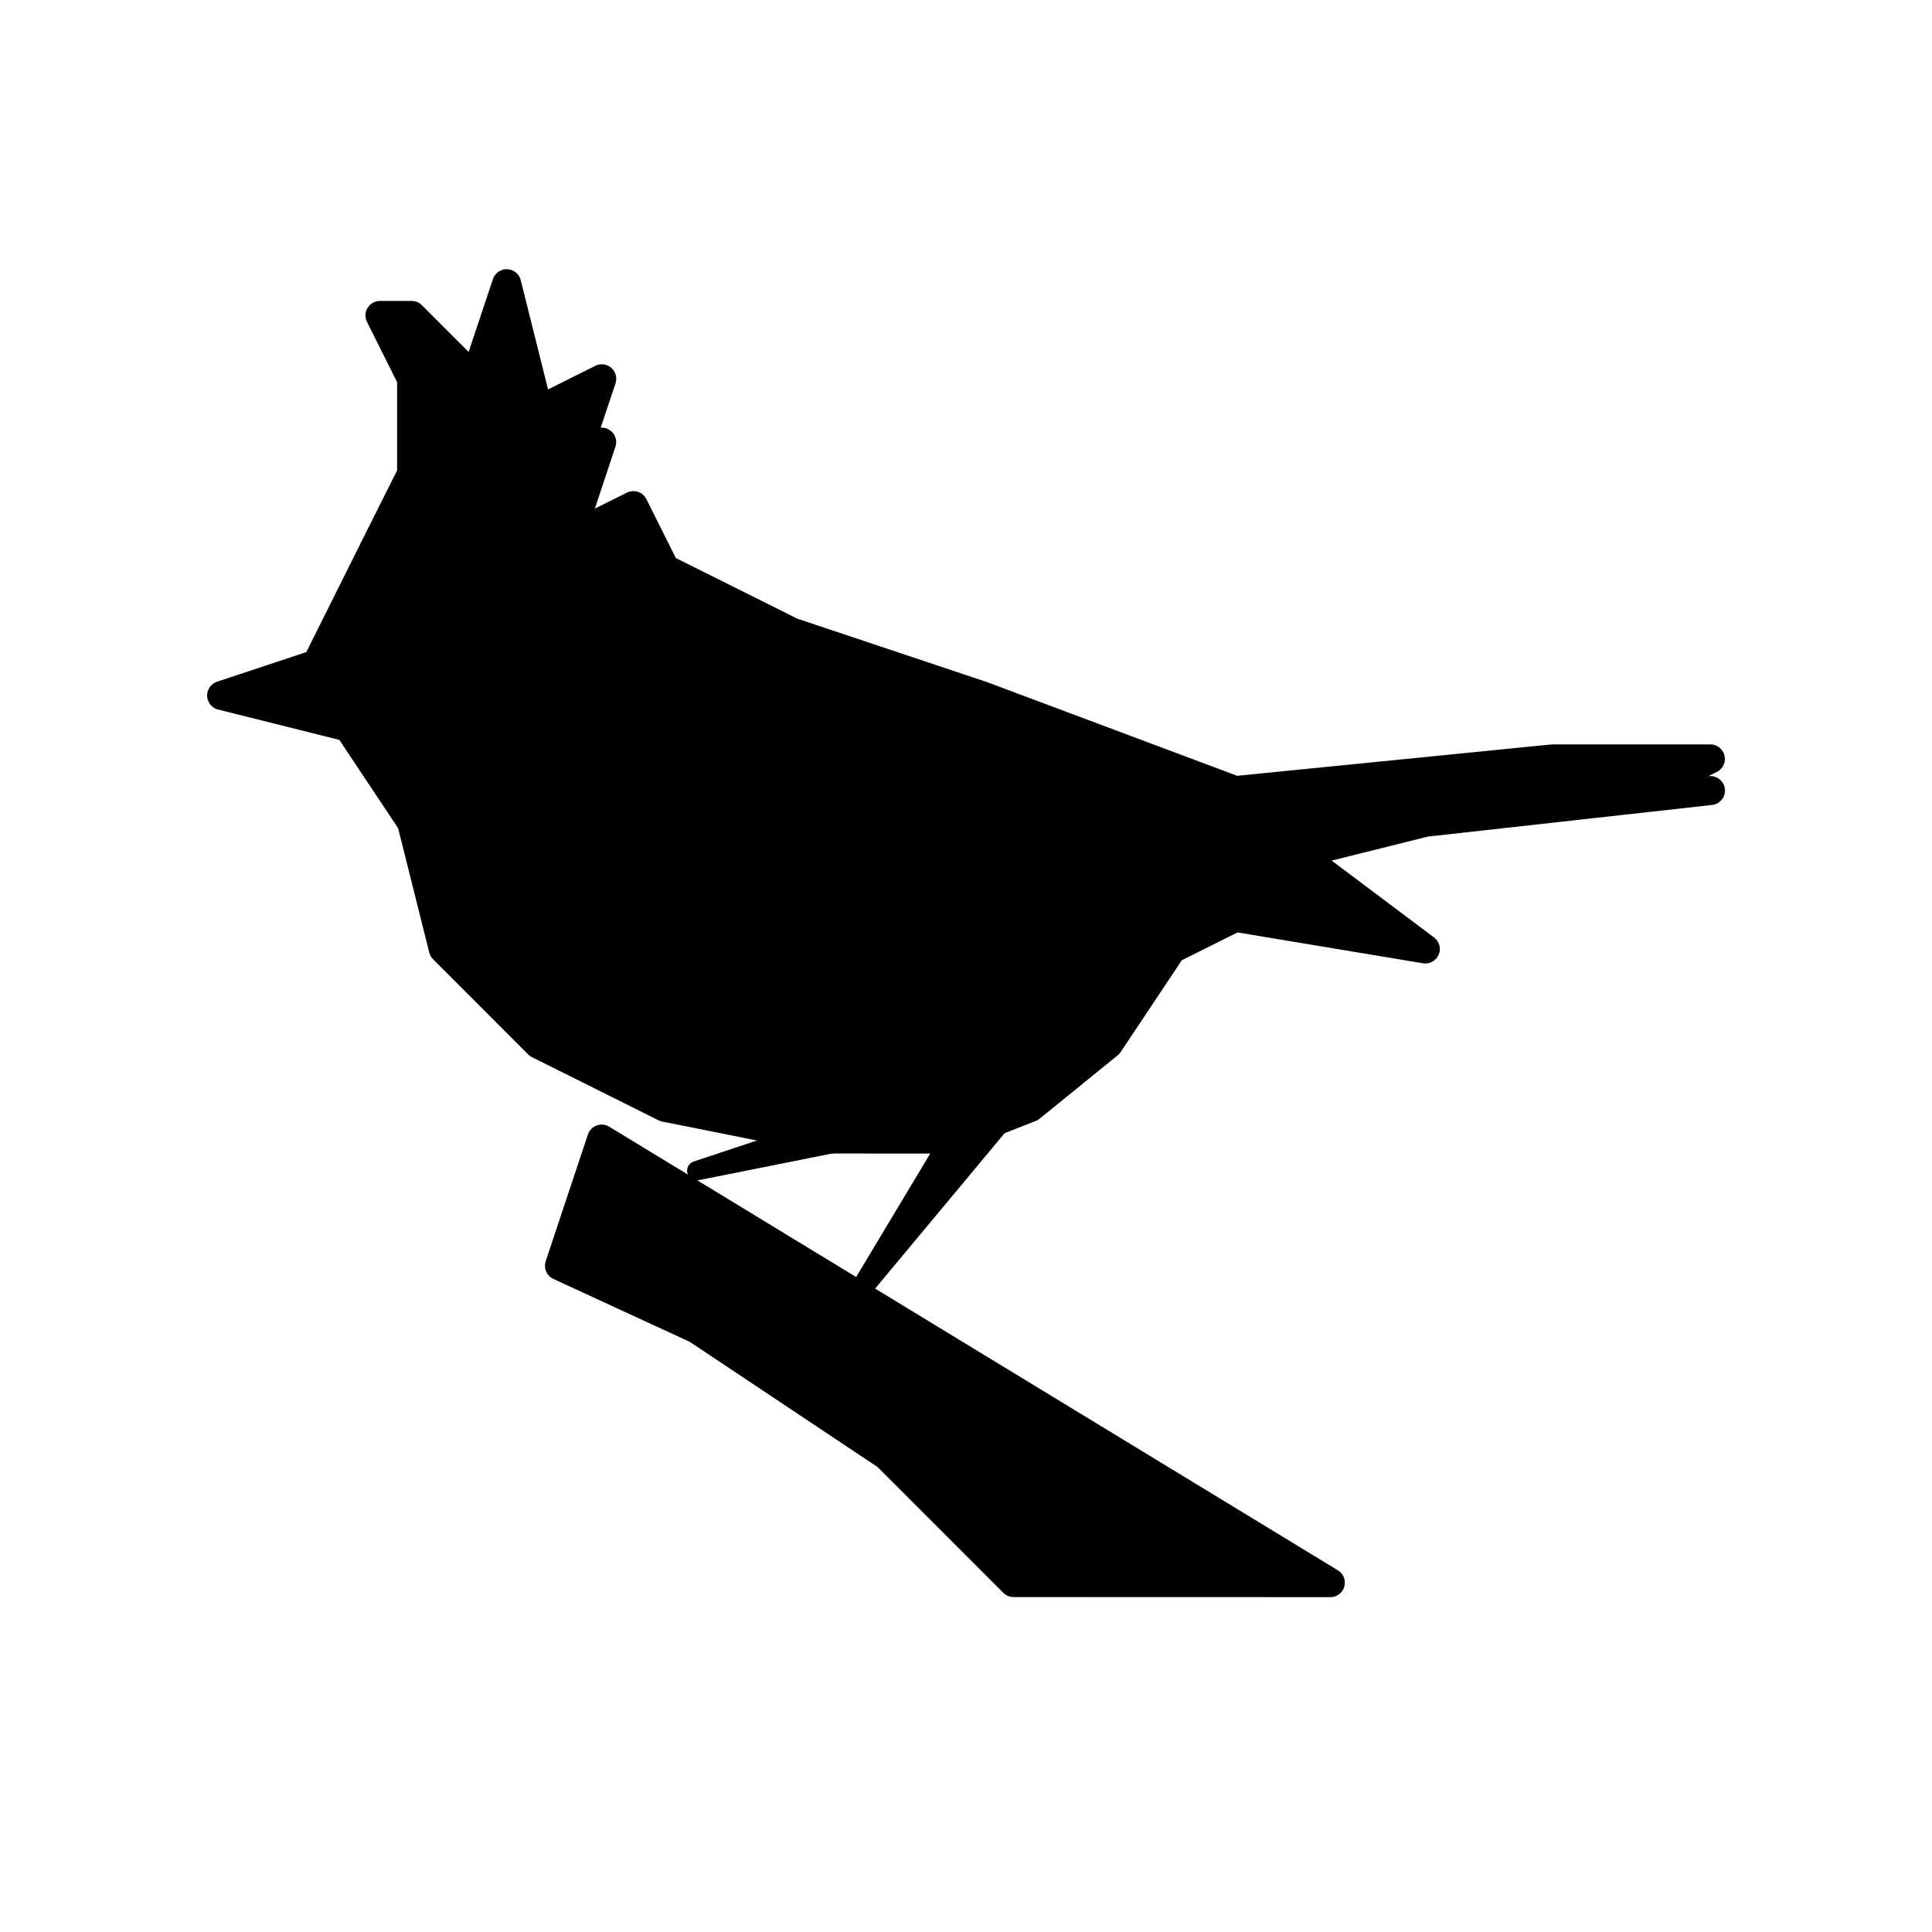 <svg id="vector" xmlns="http://www.w3.org/2000/svg" width="212" height="212" viewBox="0 0 21193 21193"><defs><clipPath id="clip_path_0"><path d="M0,0h21193v21193h-21193z"/></clipPath></defs><g id="g_0"><path fill="#7B5607" d="M6137,13885L6600,12495 14593,17361 11118,17360 9728,15969 7644,14580 6137,13885Z" stroke-linejoin="round" stroke-width="28.222" stroke="#00000000" fill-rule="evenodd" clip-path="url(#clip_path_0)"/><path fill="#00000000" d="M6137,13885L6600,12495 14593,17361 11118,17360 9728,15969 7644,14580 6137,13885Z" stroke-linejoin="round" stroke-width="318" stroke="#000000" fill-rule="evenodd"/><path fill="#F9AA33" d="M3821,7977L2431,7629 3473,7283 4167,5892 4515,5198 4515,4155 4168,3460 4515,3460 5210,4155 5558,3112 5906,4503 6601,4155 6252,5197 6600,4850 6254,5892 6948,5546 7295,6240 8686,6934 10771,7631 13550,8672 17026,8325 18762,8325 18068,8673 18763,8672 15636,9020 14245,9367 15635,10410 13551,10063 12855,10410 12160,11453 11304,12148 10422,12495 9033,12494 7295,12147 5906,11454 4863,10410 4515,9020 3821,7977Z" stroke-linejoin="round" stroke-width="28.222" stroke="#00000000" fill-rule="evenodd"/><path fill="#00000000" d="M3821,7977L2431,7629 3473,7283 4167,5892 4515,5198 4515,4155 4168,3460 4515,3460 5210,4155 5558,3112 5906,4503 6601,4155 6252,5197 6600,4850 6254,5892 6948,5546 7295,6240 8686,6934 10771,7631 13550,8672 17026,8325 18762,8325 18068,8673 18763,8672 15636,9020 14245,9367 15635,10410 13551,10063 12855,10410 12160,11453 11304,12148 10422,12495 9033,12494 7295,12147 5906,11454 4863,10410 4515,9020 3821,7977Z" stroke-linejoin="round" stroke-width="318" stroke="#000000" fill-rule="evenodd"/><path fill="#00000000" d="M13550,10063L10770,9715 8685,10062 7643,9368 6949,8673 10770,7629" stroke-linejoin="round" stroke-width="318" stroke="#000000" fill-rule="evenodd"/><path fill="#00000000" d="M4713,7154C4723,7192 4720,7233 4703,7273 4686,7312 4656,7350 4616,7381 4577,7412 4528,7436 4477,7450 4425,7464 4371,7468 4321,7462 4271,7455 4227,7439 4192,7413 4157,7388 4133,7354 4123,7317 4113,7279 4116,7238 4133,7198 4150,7159 4180,7121 4220,7090 4260,7059 4308,7035 4360,7021 4411,7007 4465,7002 4515,7009 4565,7016 4610,7032 4644,7058 4679,7083 4703,7117 4713,7154Z" stroke-linejoin="round" stroke-width="318" stroke="#000000" fill-rule="evenodd"/><path fill="#00000000" d="M4863,9715L6254,8672 7295,7630 7643,6588 7295,6240" stroke-linejoin="round" stroke-width="318" stroke="#000000" fill-rule="evenodd"/><path fill="#00000000" d="M5211,6935L6600,6587 6253,7630 5210,8324" stroke-linejoin="round" stroke-width="318" stroke="#000000" fill-rule="evenodd"/><path fill="#00000000" d="M10423,12495L9381,14232 11118,12147" stroke-linejoin="round" stroke-width="212" stroke="#000000" fill-rule="evenodd"/><path fill="#00000000" d="M8686,12495L7643,12842 9380,12495" stroke-linejoin="round" stroke-width="212" stroke="#000000" fill-rule="evenodd"/></g></svg>